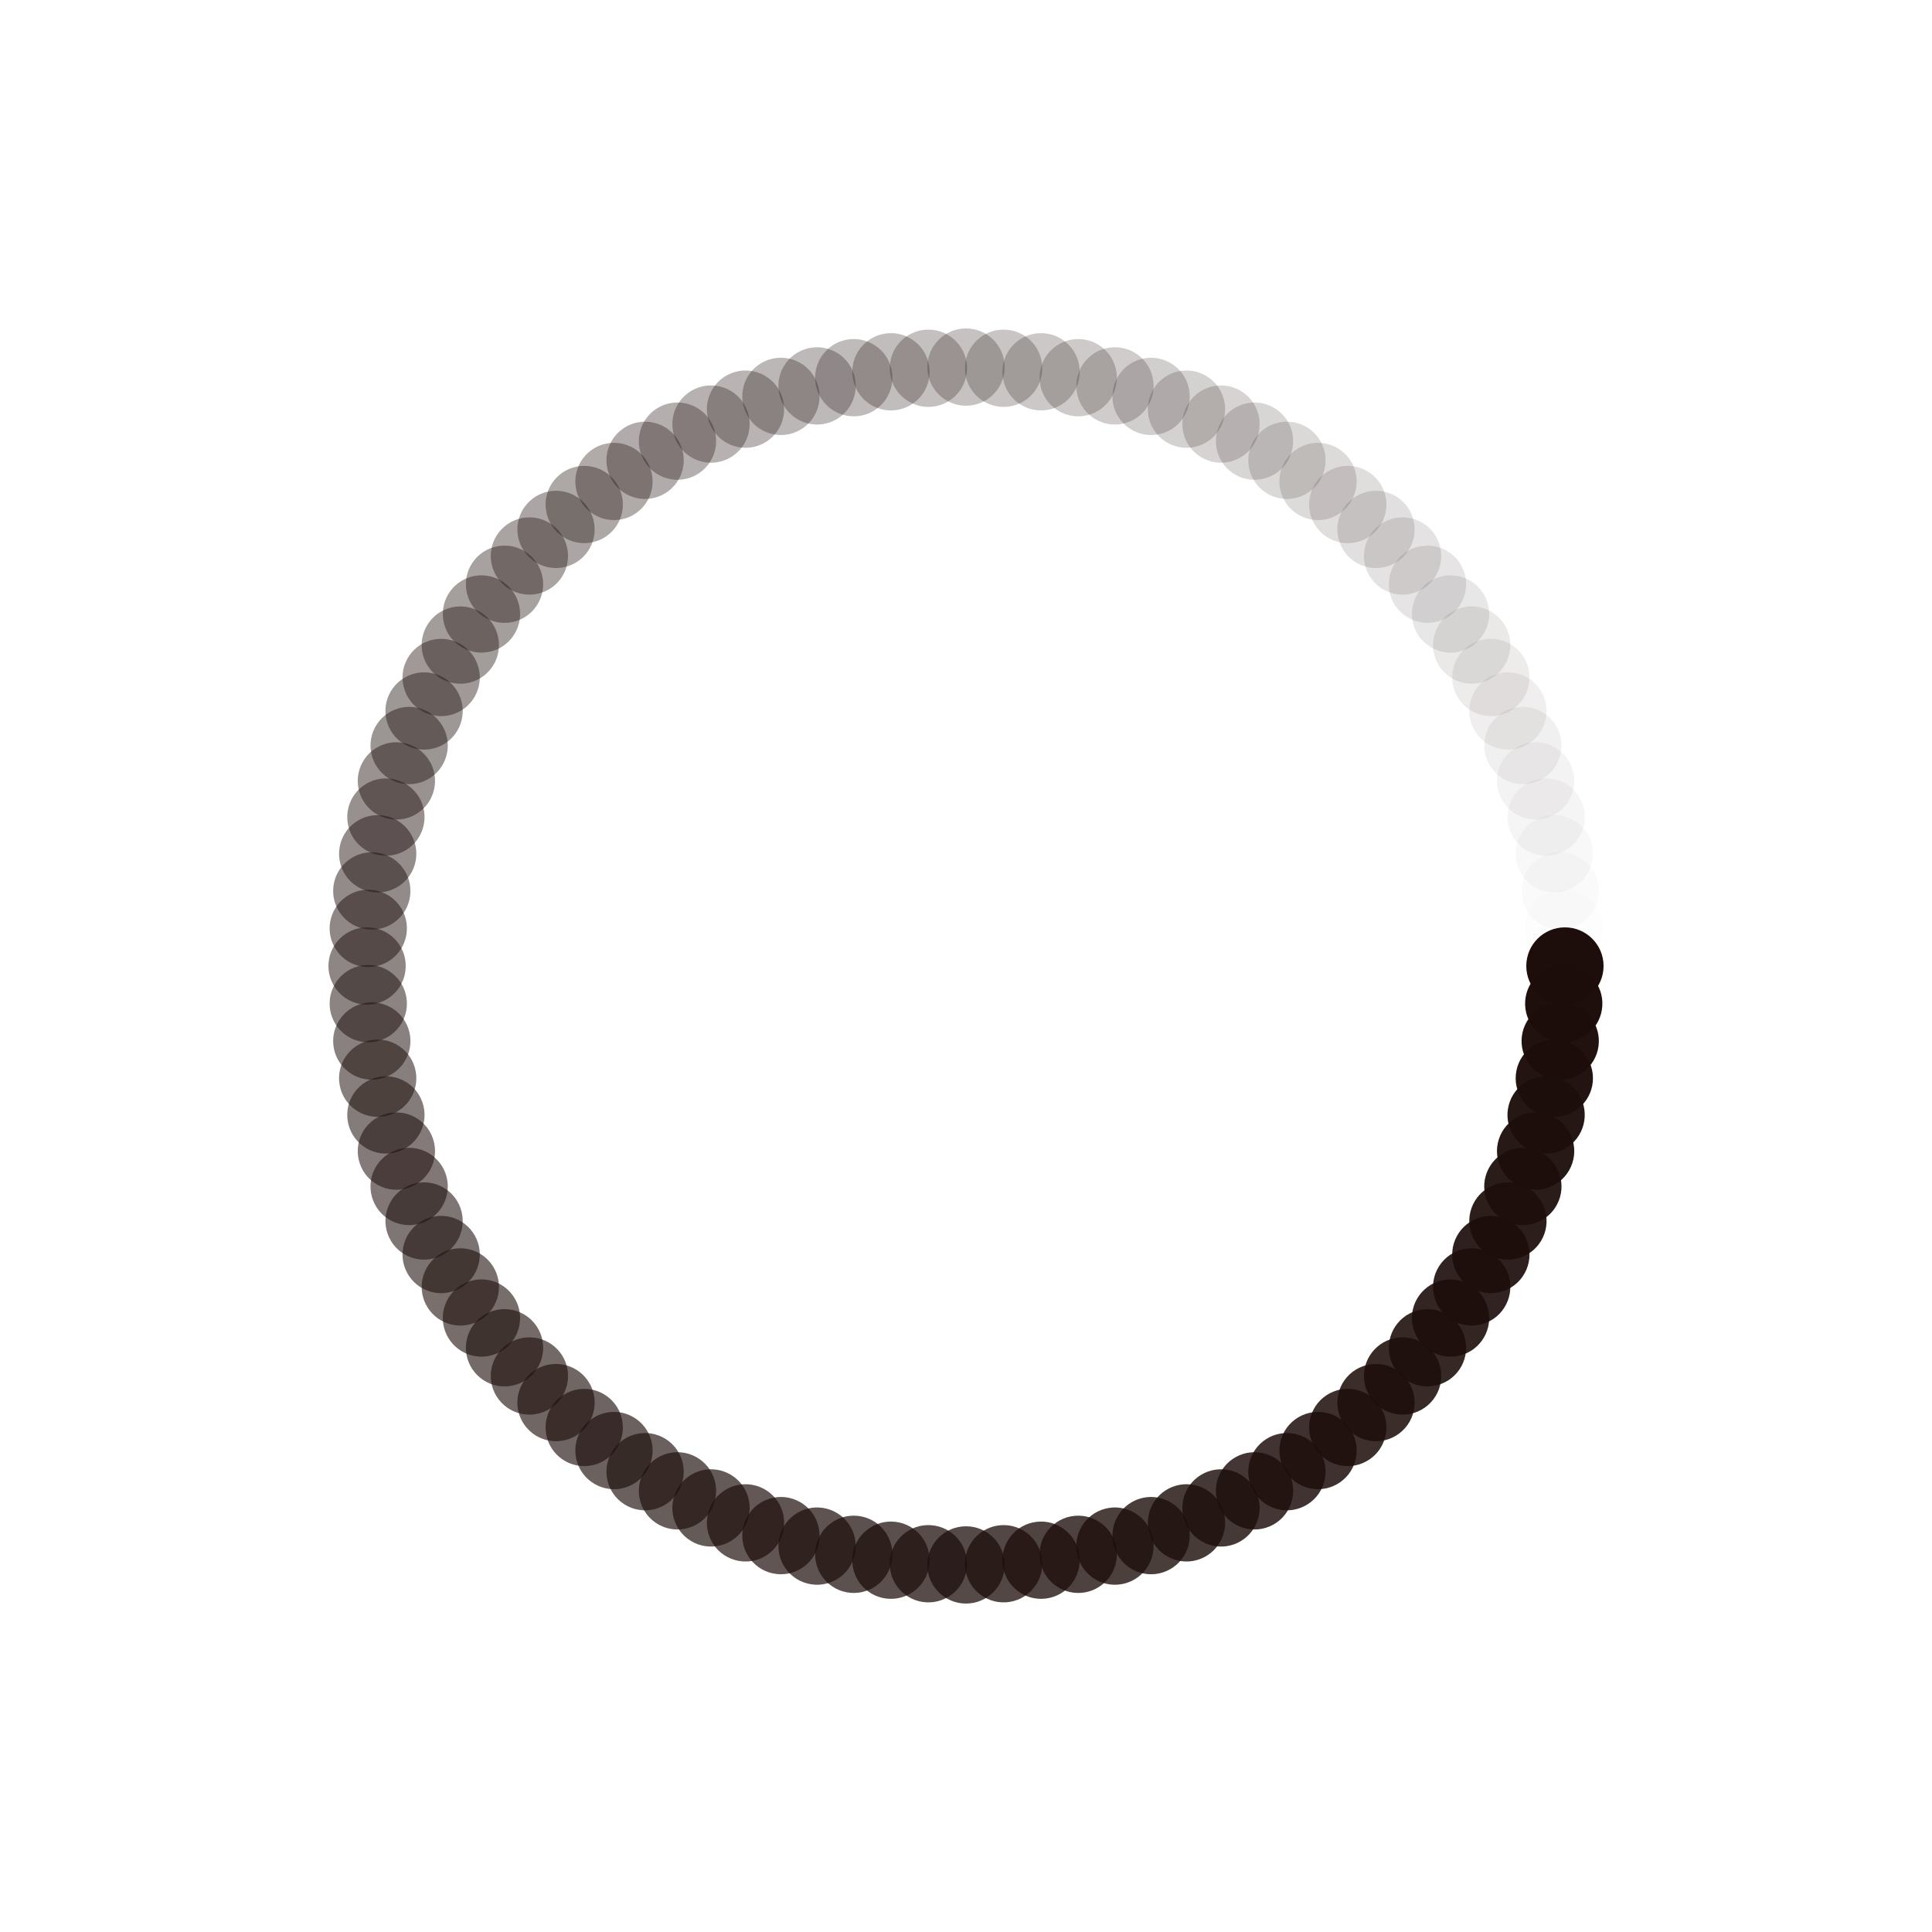 <?xml version="1.0" encoding="utf-8"?>
<svg xmlns="http://www.w3.org/2000/svg" xmlns:xlink="http://www.w3.org/1999/xlink" style="margin: auto; background: none; display: block; shape-rendering: auto;" width="237px" height="237px" viewBox="0 0 100 100" preserveAspectRatio="xMidYMid">
<g transform="translate(81,50)">
<g transform="rotate(0)">
<circle cx="0" cy="0" r="2" fill="#1d0e0b" fill-opacity="1">
  <animateTransform attributeName="transform" type="scale" begin="-0.952s" values="1.97 1.97;1 1" keyTimes="0;1" dur="0.962s" repeatCount="indefinite"></animateTransform>
  <animate attributeName="fill-opacity" keyTimes="0;1" dur="0.962s" repeatCount="indefinite" values="1;0" begin="-0.952s"></animate>
</circle>
</g>
</g><g transform="translate(80.939,51.947)">
<g transform="rotate(3.6)">
<circle cx="0" cy="0" r="2" fill="#1d0e0b" fill-opacity="0.99">
  <animateTransform attributeName="transform" type="scale" begin="-0.942s" values="1.97 1.97;1 1" keyTimes="0;1" dur="0.962s" repeatCount="indefinite"></animateTransform>
  <animate attributeName="fill-opacity" keyTimes="0;1" dur="0.962s" repeatCount="indefinite" values="1;0" begin="-0.942s"></animate>
</circle>
</g>
</g><g transform="translate(80.756,53.885)">
<g transform="rotate(7.2)">
<circle cx="0" cy="0" r="2" fill="#1d0e0b" fill-opacity="0.98">
  <animateTransform attributeName="transform" type="scale" begin="-0.933s" values="1.97 1.97;1 1" keyTimes="0;1" dur="0.962s" repeatCount="indefinite"></animateTransform>
  <animate attributeName="fill-opacity" keyTimes="0;1" dur="0.962s" repeatCount="indefinite" values="1;0" begin="-0.933s"></animate>
</circle>
</g>
</g><g transform="translate(80.451,55.809)">
<g transform="rotate(10.8)">
<circle cx="0" cy="0" r="2" fill="#1d0e0b" fill-opacity="0.97">
  <animateTransform attributeName="transform" type="scale" begin="-0.923s" values="1.97 1.97;1 1" keyTimes="0;1" dur="0.962s" repeatCount="indefinite"></animateTransform>
  <animate attributeName="fill-opacity" keyTimes="0;1" dur="0.962s" repeatCount="indefinite" values="1;0" begin="-0.923s"></animate>
</circle>
</g>
</g><g transform="translate(80.026,57.709)">
<g transform="rotate(14.4)">
<circle cx="0" cy="0" r="2" fill="#1d0e0b" fill-opacity="0.96">
  <animateTransform attributeName="transform" type="scale" begin="-0.913s" values="1.97 1.97;1 1" keyTimes="0;1" dur="0.962s" repeatCount="indefinite"></animateTransform>
  <animate attributeName="fill-opacity" keyTimes="0;1" dur="0.962s" repeatCount="indefinite" values="1;0" begin="-0.913s"></animate>
</circle>
</g>
</g><g transform="translate(79.483,59.58)">
<g transform="rotate(18)">
<circle cx="0" cy="0" r="2" fill="#1d0e0b" fill-opacity="0.95">
  <animateTransform attributeName="transform" type="scale" begin="-0.904s" values="1.97 1.97;1 1" keyTimes="0;1" dur="0.962s" repeatCount="indefinite"></animateTransform>
  <animate attributeName="fill-opacity" keyTimes="0;1" dur="0.962s" repeatCount="indefinite" values="1;0" begin="-0.904s"></animate>
</circle>
</g>
</g><g transform="translate(78.823,61.412)">
<g transform="rotate(21.6)">
<circle cx="0" cy="0" r="2" fill="#1d0e0b" fill-opacity="0.94">
  <animateTransform attributeName="transform" type="scale" begin="-0.894s" values="1.97 1.97;1 1" keyTimes="0;1" dur="0.962s" repeatCount="indefinite"></animateTransform>
  <animate attributeName="fill-opacity" keyTimes="0;1" dur="0.962s" repeatCount="indefinite" values="1;0" begin="-0.894s"></animate>
</circle>
</g>
</g><g transform="translate(78.05,63.199)">
<g transform="rotate(25.2)">
<circle cx="0" cy="0" r="2" fill="#1d0e0b" fill-opacity="0.93">
  <animateTransform attributeName="transform" type="scale" begin="-0.885s" values="1.97 1.97;1 1" keyTimes="0;1" dur="0.962s" repeatCount="indefinite"></animateTransform>
  <animate attributeName="fill-opacity" keyTimes="0;1" dur="0.962s" repeatCount="indefinite" values="1;0" begin="-0.885s"></animate>
</circle>
</g>
</g><g transform="translate(77.166,64.934)">
<g transform="rotate(28.8)">
<circle cx="0" cy="0" r="2" fill="#1d0e0b" fill-opacity="0.92">
  <animateTransform attributeName="transform" type="scale" begin="-0.875s" values="1.97 1.97;1 1" keyTimes="0;1" dur="0.962s" repeatCount="indefinite"></animateTransform>
  <animate attributeName="fill-opacity" keyTimes="0;1" dur="0.962s" repeatCount="indefinite" values="1;0" begin="-0.875s"></animate>
</circle>
</g>
</g><g transform="translate(76.174,66.611)">
<g transform="rotate(32.4)">
<circle cx="0" cy="0" r="2" fill="#1d0e0b" fill-opacity="0.91">
  <animateTransform attributeName="transform" type="scale" begin="-0.865s" values="1.97 1.97;1 1" keyTimes="0;1" dur="0.962s" repeatCount="indefinite"></animateTransform>
  <animate attributeName="fill-opacity" keyTimes="0;1" dur="0.962s" repeatCount="indefinite" values="1;0" begin="-0.865s"></animate>
</circle>
</g>
</g><g transform="translate(75.08,68.221)">
<g transform="rotate(36)">
<circle cx="0" cy="0" r="2" fill="#1d0e0b" fill-opacity="0.9">
  <animateTransform attributeName="transform" type="scale" begin="-0.856s" values="1.97 1.97;1 1" keyTimes="0;1" dur="0.962s" repeatCount="indefinite"></animateTransform>
  <animate attributeName="fill-opacity" keyTimes="0;1" dur="0.962s" repeatCount="indefinite" values="1;0" begin="-0.856s"></animate>
</circle>
</g>
</g><g transform="translate(73.886,69.76)">
<g transform="rotate(39.6)">
<circle cx="0" cy="0" r="2" fill="#1d0e0b" fill-opacity="0.89">
  <animateTransform attributeName="transform" type="scale" begin="-0.846s" values="1.97 1.97;1 1" keyTimes="0;1" dur="0.962s" repeatCount="indefinite"></animateTransform>
  <animate attributeName="fill-opacity" keyTimes="0;1" dur="0.962s" repeatCount="indefinite" values="1;0" begin="-0.846s"></animate>
</circle>
</g>
</g><g transform="translate(72.598,71.221)">
<g transform="rotate(43.2)">
<circle cx="0" cy="0" r="2" fill="#1d0e0b" fill-opacity="0.88">
  <animateTransform attributeName="transform" type="scale" begin="-0.837s" values="1.97 1.97;1 1" keyTimes="0;1" dur="0.962s" repeatCount="indefinite"></animateTransform>
  <animate attributeName="fill-opacity" keyTimes="0;1" dur="0.962s" repeatCount="indefinite" values="1;0" begin="-0.837s"></animate>
</circle>
</g>
</g><g transform="translate(71.221,72.598)">
<g transform="rotate(46.8)">
<circle cx="0" cy="0" r="2" fill="#1d0e0b" fill-opacity="0.87">
  <animateTransform attributeName="transform" type="scale" begin="-0.827s" values="1.97 1.97;1 1" keyTimes="0;1" dur="0.962s" repeatCount="indefinite"></animateTransform>
  <animate attributeName="fill-opacity" keyTimes="0;1" dur="0.962s" repeatCount="indefinite" values="1;0" begin="-0.827s"></animate>
</circle>
</g>
</g><g transform="translate(69.76,73.886)">
<g transform="rotate(50.4)">
<circle cx="0" cy="0" r="2" fill="#1d0e0b" fill-opacity="0.86">
  <animateTransform attributeName="transform" type="scale" begin="-0.817s" values="1.97 1.97;1 1" keyTimes="0;1" dur="0.962s" repeatCount="indefinite"></animateTransform>
  <animate attributeName="fill-opacity" keyTimes="0;1" dur="0.962s" repeatCount="indefinite" values="1;0" begin="-0.817s"></animate>
</circle>
</g>
</g><g transform="translate(68.221,75.08)">
<g transform="rotate(54)">
<circle cx="0" cy="0" r="2" fill="#1d0e0b" fill-opacity="0.85">
  <animateTransform attributeName="transform" type="scale" begin="-0.808s" values="1.97 1.97;1 1" keyTimes="0;1" dur="0.962s" repeatCount="indefinite"></animateTransform>
  <animate attributeName="fill-opacity" keyTimes="0;1" dur="0.962s" repeatCount="indefinite" values="1;0" begin="-0.808s"></animate>
</circle>
</g>
</g><g transform="translate(66.611,76.174)">
<g transform="rotate(57.6)">
<circle cx="0" cy="0" r="2" fill="#1d0e0b" fill-opacity="0.84">
  <animateTransform attributeName="transform" type="scale" begin="-0.798s" values="1.97 1.97;1 1" keyTimes="0;1" dur="0.962s" repeatCount="indefinite"></animateTransform>
  <animate attributeName="fill-opacity" keyTimes="0;1" dur="0.962s" repeatCount="indefinite" values="1;0" begin="-0.798s"></animate>
</circle>
</g>
</g><g transform="translate(64.934,77.166)">
<g transform="rotate(61.2)">
<circle cx="0" cy="0" r="2" fill="#1d0e0b" fill-opacity="0.83">
  <animateTransform attributeName="transform" type="scale" begin="-0.788s" values="1.97 1.97;1 1" keyTimes="0;1" dur="0.962s" repeatCount="indefinite"></animateTransform>
  <animate attributeName="fill-opacity" keyTimes="0;1" dur="0.962s" repeatCount="indefinite" values="1;0" begin="-0.788s"></animate>
</circle>
</g>
</g><g transform="translate(63.199,78.05)">
<g transform="rotate(64.8)">
<circle cx="0" cy="0" r="2" fill="#1d0e0b" fill-opacity="0.82">
  <animateTransform attributeName="transform" type="scale" begin="-0.779s" values="1.97 1.97;1 1" keyTimes="0;1" dur="0.962s" repeatCount="indefinite"></animateTransform>
  <animate attributeName="fill-opacity" keyTimes="0;1" dur="0.962s" repeatCount="indefinite" values="1;0" begin="-0.779s"></animate>
</circle>
</g>
</g><g transform="translate(61.412,78.823)">
<g transform="rotate(68.4)">
<circle cx="0" cy="0" r="2" fill="#1d0e0b" fill-opacity="0.81">
  <animateTransform attributeName="transform" type="scale" begin="-0.769s" values="1.97 1.97;1 1" keyTimes="0;1" dur="0.962s" repeatCount="indefinite"></animateTransform>
  <animate attributeName="fill-opacity" keyTimes="0;1" dur="0.962s" repeatCount="indefinite" values="1;0" begin="-0.769s"></animate>
</circle>
</g>
</g><g transform="translate(59.58,79.483)">
<g transform="rotate(72)">
<circle cx="0" cy="0" r="2" fill="#1d0e0b" fill-opacity="0.8">
  <animateTransform attributeName="transform" type="scale" begin="-0.76s" values="1.97 1.97;1 1" keyTimes="0;1" dur="0.962s" repeatCount="indefinite"></animateTransform>
  <animate attributeName="fill-opacity" keyTimes="0;1" dur="0.962s" repeatCount="indefinite" values="1;0" begin="-0.76s"></animate>
</circle>
</g>
</g><g transform="translate(57.709,80.026)">
<g transform="rotate(75.6)">
<circle cx="0" cy="0" r="2" fill="#1d0e0b" fill-opacity="0.79">
  <animateTransform attributeName="transform" type="scale" begin="-0.75s" values="1.97 1.97;1 1" keyTimes="0;1" dur="0.962s" repeatCount="indefinite"></animateTransform>
  <animate attributeName="fill-opacity" keyTimes="0;1" dur="0.962s" repeatCount="indefinite" values="1;0" begin="-0.75s"></animate>
</circle>
</g>
</g><g transform="translate(55.809,80.451)">
<g transform="rotate(79.2)">
<circle cx="0" cy="0" r="2" fill="#1d0e0b" fill-opacity="0.78">
  <animateTransform attributeName="transform" type="scale" begin="-0.74s" values="1.97 1.97;1 1" keyTimes="0;1" dur="0.962s" repeatCount="indefinite"></animateTransform>
  <animate attributeName="fill-opacity" keyTimes="0;1" dur="0.962s" repeatCount="indefinite" values="1;0" begin="-0.74s"></animate>
</circle>
</g>
</g><g transform="translate(53.885,80.756)">
<g transform="rotate(82.8)">
<circle cx="0" cy="0" r="2" fill="#1d0e0b" fill-opacity="0.77">
  <animateTransform attributeName="transform" type="scale" begin="-0.731s" values="1.97 1.97;1 1" keyTimes="0;1" dur="0.962s" repeatCount="indefinite"></animateTransform>
  <animate attributeName="fill-opacity" keyTimes="0;1" dur="0.962s" repeatCount="indefinite" values="1;0" begin="-0.731s"></animate>
</circle>
</g>
</g><g transform="translate(51.947,80.939)">
<g transform="rotate(86.4)">
<circle cx="0" cy="0" r="2" fill="#1d0e0b" fill-opacity="0.76">
  <animateTransform attributeName="transform" type="scale" begin="-0.721s" values="1.97 1.97;1 1" keyTimes="0;1" dur="0.962s" repeatCount="indefinite"></animateTransform>
  <animate attributeName="fill-opacity" keyTimes="0;1" dur="0.962s" repeatCount="indefinite" values="1;0" begin="-0.721s"></animate>
</circle>
</g>
</g><g transform="translate(50,81)">
<g transform="rotate(90)">
<circle cx="0" cy="0" r="2" fill="#1d0e0b" fill-opacity="0.75">
  <animateTransform attributeName="transform" type="scale" begin="-0.712s" values="1.97 1.97;1 1" keyTimes="0;1" dur="0.962s" repeatCount="indefinite"></animateTransform>
  <animate attributeName="fill-opacity" keyTimes="0;1" dur="0.962s" repeatCount="indefinite" values="1;0" begin="-0.712s"></animate>
</circle>
</g>
</g><g transform="translate(48.053,80.939)">
<g transform="rotate(93.6)">
<circle cx="0" cy="0" r="2" fill="#1d0e0b" fill-opacity="0.74">
  <animateTransform attributeName="transform" type="scale" begin="-0.702s" values="1.97 1.97;1 1" keyTimes="0;1" dur="0.962s" repeatCount="indefinite"></animateTransform>
  <animate attributeName="fill-opacity" keyTimes="0;1" dur="0.962s" repeatCount="indefinite" values="1;0" begin="-0.702s"></animate>
</circle>
</g>
</g><g transform="translate(46.115,80.756)">
<g transform="rotate(97.2)">
<circle cx="0" cy="0" r="2" fill="#1d0e0b" fill-opacity="0.73">
  <animateTransform attributeName="transform" type="scale" begin="-0.692s" values="1.97 1.97;1 1" keyTimes="0;1" dur="0.962s" repeatCount="indefinite"></animateTransform>
  <animate attributeName="fill-opacity" keyTimes="0;1" dur="0.962s" repeatCount="indefinite" values="1;0" begin="-0.692s"></animate>
</circle>
</g>
</g><g transform="translate(44.191,80.451)">
<g transform="rotate(100.8)">
<circle cx="0" cy="0" r="2" fill="#1d0e0b" fill-opacity="0.72">
  <animateTransform attributeName="transform" type="scale" begin="-0.683s" values="1.97 1.97;1 1" keyTimes="0;1" dur="0.962s" repeatCount="indefinite"></animateTransform>
  <animate attributeName="fill-opacity" keyTimes="0;1" dur="0.962s" repeatCount="indefinite" values="1;0" begin="-0.683s"></animate>
</circle>
</g>
</g><g transform="translate(42.291,80.026)">
<g transform="rotate(104.4)">
<circle cx="0" cy="0" r="2" fill="#1d0e0b" fill-opacity="0.71">
  <animateTransform attributeName="transform" type="scale" begin="-0.673s" values="1.97 1.97;1 1" keyTimes="0;1" dur="0.962s" repeatCount="indefinite"></animateTransform>
  <animate attributeName="fill-opacity" keyTimes="0;1" dur="0.962s" repeatCount="indefinite" values="1;0" begin="-0.673s"></animate>
</circle>
</g>
</g><g transform="translate(40.42,79.483)">
<g transform="rotate(108)">
<circle cx="0" cy="0" r="2" fill="#1d0e0b" fill-opacity="0.7">
  <animateTransform attributeName="transform" type="scale" begin="-0.663s" values="1.97 1.97;1 1" keyTimes="0;1" dur="0.962s" repeatCount="indefinite"></animateTransform>
  <animate attributeName="fill-opacity" keyTimes="0;1" dur="0.962s" repeatCount="indefinite" values="1;0" begin="-0.663s"></animate>
</circle>
</g>
</g><g transform="translate(38.588,78.823)">
<g transform="rotate(111.6)">
<circle cx="0" cy="0" r="2" fill="#1d0e0b" fill-opacity="0.69">
  <animateTransform attributeName="transform" type="scale" begin="-0.654s" values="1.97 1.97;1 1" keyTimes="0;1" dur="0.962s" repeatCount="indefinite"></animateTransform>
  <animate attributeName="fill-opacity" keyTimes="0;1" dur="0.962s" repeatCount="indefinite" values="1;0" begin="-0.654s"></animate>
</circle>
</g>
</g><g transform="translate(36.801,78.05)">
<g transform="rotate(115.2)">
<circle cx="0" cy="0" r="2" fill="#1d0e0b" fill-opacity="0.68">
  <animateTransform attributeName="transform" type="scale" begin="-0.644s" values="1.97 1.97;1 1" keyTimes="0;1" dur="0.962s" repeatCount="indefinite"></animateTransform>
  <animate attributeName="fill-opacity" keyTimes="0;1" dur="0.962s" repeatCount="indefinite" values="1;0" begin="-0.644s"></animate>
</circle>
</g>
</g><g transform="translate(35.066,77.166)">
<g transform="rotate(118.8)">
<circle cx="0" cy="0" r="2" fill="#1d0e0b" fill-opacity="0.67">
  <animateTransform attributeName="transform" type="scale" begin="-0.635s" values="1.97 1.97;1 1" keyTimes="0;1" dur="0.962s" repeatCount="indefinite"></animateTransform>
  <animate attributeName="fill-opacity" keyTimes="0;1" dur="0.962s" repeatCount="indefinite" values="1;0" begin="-0.635s"></animate>
</circle>
</g>
</g><g transform="translate(33.389,76.174)">
<g transform="rotate(122.4)">
<circle cx="0" cy="0" r="2" fill="#1d0e0b" fill-opacity="0.66">
  <animateTransform attributeName="transform" type="scale" begin="-0.625s" values="1.97 1.97;1 1" keyTimes="0;1" dur="0.962s" repeatCount="indefinite"></animateTransform>
  <animate attributeName="fill-opacity" keyTimes="0;1" dur="0.962s" repeatCount="indefinite" values="1;0" begin="-0.625s"></animate>
</circle>
</g>
</g><g transform="translate(31.779,75.08)">
<g transform="rotate(126)">
<circle cx="0" cy="0" r="2" fill="#1d0e0b" fill-opacity="0.65">
  <animateTransform attributeName="transform" type="scale" begin="-0.615s" values="1.97 1.97;1 1" keyTimes="0;1" dur="0.962s" repeatCount="indefinite"></animateTransform>
  <animate attributeName="fill-opacity" keyTimes="0;1" dur="0.962s" repeatCount="indefinite" values="1;0" begin="-0.615s"></animate>
</circle>
</g>
</g><g transform="translate(30.24,73.886)">
<g transform="rotate(129.6)">
<circle cx="0" cy="0" r="2" fill="#1d0e0b" fill-opacity="0.64">
  <animateTransform attributeName="transform" type="scale" begin="-0.606s" values="1.97 1.97;1 1" keyTimes="0;1" dur="0.962s" repeatCount="indefinite"></animateTransform>
  <animate attributeName="fill-opacity" keyTimes="0;1" dur="0.962s" repeatCount="indefinite" values="1;0" begin="-0.606s"></animate>
</circle>
</g>
</g><g transform="translate(28.779,72.598)">
<g transform="rotate(133.2)">
<circle cx="0" cy="0" r="2" fill="#1d0e0b" fill-opacity="0.63">
  <animateTransform attributeName="transform" type="scale" begin="-0.596s" values="1.97 1.97;1 1" keyTimes="0;1" dur="0.962s" repeatCount="indefinite"></animateTransform>
  <animate attributeName="fill-opacity" keyTimes="0;1" dur="0.962s" repeatCount="indefinite" values="1;0" begin="-0.596s"></animate>
</circle>
</g>
</g><g transform="translate(27.402,71.221)">
<g transform="rotate(136.8)">
<circle cx="0" cy="0" r="2" fill="#1d0e0b" fill-opacity="0.62">
  <animateTransform attributeName="transform" type="scale" begin="-0.587s" values="1.97 1.97;1 1" keyTimes="0;1" dur="0.962s" repeatCount="indefinite"></animateTransform>
  <animate attributeName="fill-opacity" keyTimes="0;1" dur="0.962s" repeatCount="indefinite" values="1;0" begin="-0.587s"></animate>
</circle>
</g>
</g><g transform="translate(26.114,69.76)">
<g transform="rotate(140.4)">
<circle cx="0" cy="0" r="2" fill="#1d0e0b" fill-opacity="0.61">
  <animateTransform attributeName="transform" type="scale" begin="-0.577s" values="1.97 1.97;1 1" keyTimes="0;1" dur="0.962s" repeatCount="indefinite"></animateTransform>
  <animate attributeName="fill-opacity" keyTimes="0;1" dur="0.962s" repeatCount="indefinite" values="1;0" begin="-0.577s"></animate>
</circle>
</g>
</g><g transform="translate(24.92,68.221)">
<g transform="rotate(144)">
<circle cx="0" cy="0" r="2" fill="#1d0e0b" fill-opacity="0.6">
  <animateTransform attributeName="transform" type="scale" begin="-0.567s" values="1.97 1.97;1 1" keyTimes="0;1" dur="0.962s" repeatCount="indefinite"></animateTransform>
  <animate attributeName="fill-opacity" keyTimes="0;1" dur="0.962s" repeatCount="indefinite" values="1;0" begin="-0.567s"></animate>
</circle>
</g>
</g><g transform="translate(23.826,66.611)">
<g transform="rotate(147.6)">
<circle cx="0" cy="0" r="2" fill="#1d0e0b" fill-opacity="0.59">
  <animateTransform attributeName="transform" type="scale" begin="-0.558s" values="1.97 1.97;1 1" keyTimes="0;1" dur="0.962s" repeatCount="indefinite"></animateTransform>
  <animate attributeName="fill-opacity" keyTimes="0;1" dur="0.962s" repeatCount="indefinite" values="1;0" begin="-0.558s"></animate>
</circle>
</g>
</g><g transform="translate(22.834,64.934)">
<g transform="rotate(151.2)">
<circle cx="0" cy="0" r="2" fill="#1d0e0b" fill-opacity="0.58">
  <animateTransform attributeName="transform" type="scale" begin="-0.548s" values="1.97 1.97;1 1" keyTimes="0;1" dur="0.962s" repeatCount="indefinite"></animateTransform>
  <animate attributeName="fill-opacity" keyTimes="0;1" dur="0.962s" repeatCount="indefinite" values="1;0" begin="-0.548s"></animate>
</circle>
</g>
</g><g transform="translate(21.95,63.199)">
<g transform="rotate(154.8)">
<circle cx="0" cy="0" r="2" fill="#1d0e0b" fill-opacity="0.57">
  <animateTransform attributeName="transform" type="scale" begin="-0.538s" values="1.97 1.97;1 1" keyTimes="0;1" dur="0.962s" repeatCount="indefinite"></animateTransform>
  <animate attributeName="fill-opacity" keyTimes="0;1" dur="0.962s" repeatCount="indefinite" values="1;0" begin="-0.538s"></animate>
</circle>
</g>
</g><g transform="translate(21.177,61.412)">
<g transform="rotate(158.4)">
<circle cx="0" cy="0" r="2" fill="#1d0e0b" fill-opacity="0.56">
  <animateTransform attributeName="transform" type="scale" begin="-0.529s" values="1.97 1.97;1 1" keyTimes="0;1" dur="0.962s" repeatCount="indefinite"></animateTransform>
  <animate attributeName="fill-opacity" keyTimes="0;1" dur="0.962s" repeatCount="indefinite" values="1;0" begin="-0.529s"></animate>
</circle>
</g>
</g><g transform="translate(20.517,59.58)">
<g transform="rotate(162)">
<circle cx="0" cy="0" r="2" fill="#1d0e0b" fill-opacity="0.55">
  <animateTransform attributeName="transform" type="scale" begin="-0.519s" values="1.97 1.97;1 1" keyTimes="0;1" dur="0.962s" repeatCount="indefinite"></animateTransform>
  <animate attributeName="fill-opacity" keyTimes="0;1" dur="0.962s" repeatCount="indefinite" values="1;0" begin="-0.519s"></animate>
</circle>
</g>
</g><g transform="translate(19.974,57.709)">
<g transform="rotate(165.6)">
<circle cx="0" cy="0" r="2" fill="#1d0e0b" fill-opacity="0.54">
  <animateTransform attributeName="transform" type="scale" begin="-0.51s" values="1.97 1.97;1 1" keyTimes="0;1" dur="0.962s" repeatCount="indefinite"></animateTransform>
  <animate attributeName="fill-opacity" keyTimes="0;1" dur="0.962s" repeatCount="indefinite" values="1;0" begin="-0.51s"></animate>
</circle>
</g>
</g><g transform="translate(19.549,55.809)">
<g transform="rotate(169.2)">
<circle cx="0" cy="0" r="2" fill="#1d0e0b" fill-opacity="0.53">
  <animateTransform attributeName="transform" type="scale" begin="-0.5s" values="1.97 1.97;1 1" keyTimes="0;1" dur="0.962s" repeatCount="indefinite"></animateTransform>
  <animate attributeName="fill-opacity" keyTimes="0;1" dur="0.962s" repeatCount="indefinite" values="1;0" begin="-0.5s"></animate>
</circle>
</g>
</g><g transform="translate(19.244,53.885)">
<g transform="rotate(172.8)">
<circle cx="0" cy="0" r="2" fill="#1d0e0b" fill-opacity="0.52">
  <animateTransform attributeName="transform" type="scale" begin="-0.49s" values="1.97 1.97;1 1" keyTimes="0;1" dur="0.962s" repeatCount="indefinite"></animateTransform>
  <animate attributeName="fill-opacity" keyTimes="0;1" dur="0.962s" repeatCount="indefinite" values="1;0" begin="-0.49s"></animate>
</circle>
</g>
</g><g transform="translate(19.061,51.947)">
<g transform="rotate(176.4)">
<circle cx="0" cy="0" r="2" fill="#1d0e0b" fill-opacity="0.51">
  <animateTransform attributeName="transform" type="scale" begin="-0.481s" values="1.97 1.97;1 1" keyTimes="0;1" dur="0.962s" repeatCount="indefinite"></animateTransform>
  <animate attributeName="fill-opacity" keyTimes="0;1" dur="0.962s" repeatCount="indefinite" values="1;0" begin="-0.481s"></animate>
</circle>
</g>
</g><g transform="translate(19,50)">
<g transform="rotate(180)">
<circle cx="0" cy="0" r="2" fill="#1d0e0b" fill-opacity="0.5">
  <animateTransform attributeName="transform" type="scale" begin="-0.471s" values="1.97 1.97;1 1" keyTimes="0;1" dur="0.962s" repeatCount="indefinite"></animateTransform>
  <animate attributeName="fill-opacity" keyTimes="0;1" dur="0.962s" repeatCount="indefinite" values="1;0" begin="-0.471s"></animate>
</circle>
</g>
</g><g transform="translate(19.061,48.053)">
<g transform="rotate(183.6)">
<circle cx="0" cy="0" r="2" fill="#1d0e0b" fill-opacity="0.49">
  <animateTransform attributeName="transform" type="scale" begin="-0.462s" values="1.97 1.97;1 1" keyTimes="0;1" dur="0.962s" repeatCount="indefinite"></animateTransform>
  <animate attributeName="fill-opacity" keyTimes="0;1" dur="0.962s" repeatCount="indefinite" values="1;0" begin="-0.462s"></animate>
</circle>
</g>
</g><g transform="translate(19.244,46.115)">
<g transform="rotate(187.2)">
<circle cx="0" cy="0" r="2" fill="#1d0e0b" fill-opacity="0.48">
  <animateTransform attributeName="transform" type="scale" begin="-0.452s" values="1.97 1.97;1 1" keyTimes="0;1" dur="0.962s" repeatCount="indefinite"></animateTransform>
  <animate attributeName="fill-opacity" keyTimes="0;1" dur="0.962s" repeatCount="indefinite" values="1;0" begin="-0.452s"></animate>
</circle>
</g>
</g><g transform="translate(19.549,44.191)">
<g transform="rotate(190.8)">
<circle cx="0" cy="0" r="2" fill="#1d0e0b" fill-opacity="0.47">
  <animateTransform attributeName="transform" type="scale" begin="-0.442s" values="1.97 1.97;1 1" keyTimes="0;1" dur="0.962s" repeatCount="indefinite"></animateTransform>
  <animate attributeName="fill-opacity" keyTimes="0;1" dur="0.962s" repeatCount="indefinite" values="1;0" begin="-0.442s"></animate>
</circle>
</g>
</g><g transform="translate(19.974,42.291)">
<g transform="rotate(194.4)">
<circle cx="0" cy="0" r="2" fill="#1d0e0b" fill-opacity="0.46">
  <animateTransform attributeName="transform" type="scale" begin="-0.433s" values="1.97 1.97;1 1" keyTimes="0;1" dur="0.962s" repeatCount="indefinite"></animateTransform>
  <animate attributeName="fill-opacity" keyTimes="0;1" dur="0.962s" repeatCount="indefinite" values="1;0" begin="-0.433s"></animate>
</circle>
</g>
</g><g transform="translate(20.517,40.42)">
<g transform="rotate(198)">
<circle cx="0" cy="0" r="2" fill="#1d0e0b" fill-opacity="0.45">
  <animateTransform attributeName="transform" type="scale" begin="-0.423s" values="1.97 1.97;1 1" keyTimes="0;1" dur="0.962s" repeatCount="indefinite"></animateTransform>
  <animate attributeName="fill-opacity" keyTimes="0;1" dur="0.962s" repeatCount="indefinite" values="1;0" begin="-0.423s"></animate>
</circle>
</g>
</g><g transform="translate(21.177,38.588)">
<g transform="rotate(201.6)">
<circle cx="0" cy="0" r="2" fill="#1d0e0b" fill-opacity="0.44">
  <animateTransform attributeName="transform" type="scale" begin="-0.413s" values="1.97 1.97;1 1" keyTimes="0;1" dur="0.962s" repeatCount="indefinite"></animateTransform>
  <animate attributeName="fill-opacity" keyTimes="0;1" dur="0.962s" repeatCount="indefinite" values="1;0" begin="-0.413s"></animate>
</circle>
</g>
</g><g transform="translate(21.95,36.801)">
<g transform="rotate(205.2)">
<circle cx="0" cy="0" r="2" fill="#1d0e0b" fill-opacity="0.43">
  <animateTransform attributeName="transform" type="scale" begin="-0.404s" values="1.97 1.97;1 1" keyTimes="0;1" dur="0.962s" repeatCount="indefinite"></animateTransform>
  <animate attributeName="fill-opacity" keyTimes="0;1" dur="0.962s" repeatCount="indefinite" values="1;0" begin="-0.404s"></animate>
</circle>
</g>
</g><g transform="translate(22.834,35.066)">
<g transform="rotate(208.8)">
<circle cx="0" cy="0" r="2" fill="#1d0e0b" fill-opacity="0.42">
  <animateTransform attributeName="transform" type="scale" begin="-0.394s" values="1.97 1.97;1 1" keyTimes="0;1" dur="0.962s" repeatCount="indefinite"></animateTransform>
  <animate attributeName="fill-opacity" keyTimes="0;1" dur="0.962s" repeatCount="indefinite" values="1;0" begin="-0.394s"></animate>
</circle>
</g>
</g><g transform="translate(23.826,33.389)">
<g transform="rotate(212.4)">
<circle cx="0" cy="0" r="2" fill="#1d0e0b" fill-opacity="0.41">
  <animateTransform attributeName="transform" type="scale" begin="-0.385s" values="1.97 1.97;1 1" keyTimes="0;1" dur="0.962s" repeatCount="indefinite"></animateTransform>
  <animate attributeName="fill-opacity" keyTimes="0;1" dur="0.962s" repeatCount="indefinite" values="1;0" begin="-0.385s"></animate>
</circle>
</g>
</g><g transform="translate(24.92,31.779)">
<g transform="rotate(216)">
<circle cx="0" cy="0" r="2" fill="#1d0e0b" fill-opacity="0.4">
  <animateTransform attributeName="transform" type="scale" begin="-0.375s" values="1.97 1.97;1 1" keyTimes="0;1" dur="0.962s" repeatCount="indefinite"></animateTransform>
  <animate attributeName="fill-opacity" keyTimes="0;1" dur="0.962s" repeatCount="indefinite" values="1;0" begin="-0.375s"></animate>
</circle>
</g>
</g><g transform="translate(26.114,30.24)">
<g transform="rotate(219.6)">
<circle cx="0" cy="0" r="2" fill="#1d0e0b" fill-opacity="0.39">
  <animateTransform attributeName="transform" type="scale" begin="-0.365s" values="1.97 1.97;1 1" keyTimes="0;1" dur="0.962s" repeatCount="indefinite"></animateTransform>
  <animate attributeName="fill-opacity" keyTimes="0;1" dur="0.962s" repeatCount="indefinite" values="1;0" begin="-0.365s"></animate>
</circle>
</g>
</g><g transform="translate(27.402,28.779)">
<g transform="rotate(223.2)">
<circle cx="0" cy="0" r="2" fill="#1d0e0b" fill-opacity="0.38">
  <animateTransform attributeName="transform" type="scale" begin="-0.356s" values="1.97 1.97;1 1" keyTimes="0;1" dur="0.962s" repeatCount="indefinite"></animateTransform>
  <animate attributeName="fill-opacity" keyTimes="0;1" dur="0.962s" repeatCount="indefinite" values="1;0" begin="-0.356s"></animate>
</circle>
</g>
</g><g transform="translate(28.779,27.402)">
<g transform="rotate(226.8)">
<circle cx="0" cy="0" r="2" fill="#1d0e0b" fill-opacity="0.37">
  <animateTransform attributeName="transform" type="scale" begin="-0.346s" values="1.97 1.97;1 1" keyTimes="0;1" dur="0.962s" repeatCount="indefinite"></animateTransform>
  <animate attributeName="fill-opacity" keyTimes="0;1" dur="0.962s" repeatCount="indefinite" values="1;0" begin="-0.346s"></animate>
</circle>
</g>
</g><g transform="translate(30.24,26.114)">
<g transform="rotate(230.4)">
<circle cx="0" cy="0" r="2" fill="#1d0e0b" fill-opacity="0.36">
  <animateTransform attributeName="transform" type="scale" begin="-0.337s" values="1.97 1.97;1 1" keyTimes="0;1" dur="0.962s" repeatCount="indefinite"></animateTransform>
  <animate attributeName="fill-opacity" keyTimes="0;1" dur="0.962s" repeatCount="indefinite" values="1;0" begin="-0.337s"></animate>
</circle>
</g>
</g><g transform="translate(31.779,24.92)">
<g transform="rotate(234)">
<circle cx="0" cy="0" r="2" fill="#1d0e0b" fill-opacity="0.35">
  <animateTransform attributeName="transform" type="scale" begin="-0.327s" values="1.97 1.97;1 1" keyTimes="0;1" dur="0.962s" repeatCount="indefinite"></animateTransform>
  <animate attributeName="fill-opacity" keyTimes="0;1" dur="0.962s" repeatCount="indefinite" values="1;0" begin="-0.327s"></animate>
</circle>
</g>
</g><g transform="translate(33.389,23.826)">
<g transform="rotate(237.6)">
<circle cx="0" cy="0" r="2" fill="#1d0e0b" fill-opacity="0.34">
  <animateTransform attributeName="transform" type="scale" begin="-0.317s" values="1.97 1.97;1 1" keyTimes="0;1" dur="0.962s" repeatCount="indefinite"></animateTransform>
  <animate attributeName="fill-opacity" keyTimes="0;1" dur="0.962s" repeatCount="indefinite" values="1;0" begin="-0.317s"></animate>
</circle>
</g>
</g><g transform="translate(35.066,22.834)">
<g transform="rotate(241.2)">
<circle cx="0" cy="0" r="2" fill="#1d0e0b" fill-opacity="0.33">
  <animateTransform attributeName="transform" type="scale" begin="-0.308s" values="1.97 1.97;1 1" keyTimes="0;1" dur="0.962s" repeatCount="indefinite"></animateTransform>
  <animate attributeName="fill-opacity" keyTimes="0;1" dur="0.962s" repeatCount="indefinite" values="1;0" begin="-0.308s"></animate>
</circle>
</g>
</g><g transform="translate(36.801,21.95)">
<g transform="rotate(244.8)">
<circle cx="0" cy="0" r="2" fill="#1d0e0b" fill-opacity="0.32">
  <animateTransform attributeName="transform" type="scale" begin="-0.298s" values="1.97 1.97;1 1" keyTimes="0;1" dur="0.962s" repeatCount="indefinite"></animateTransform>
  <animate attributeName="fill-opacity" keyTimes="0;1" dur="0.962s" repeatCount="indefinite" values="1;0" begin="-0.298s"></animate>
</circle>
</g>
</g><g transform="translate(38.588,21.177)">
<g transform="rotate(248.4)">
<circle cx="0" cy="0" r="2" fill="#1d0e0b" fill-opacity="0.31">
  <animateTransform attributeName="transform" type="scale" begin="-0.288s" values="1.97 1.97;1 1" keyTimes="0;1" dur="0.962s" repeatCount="indefinite"></animateTransform>
  <animate attributeName="fill-opacity" keyTimes="0;1" dur="0.962s" repeatCount="indefinite" values="1;0" begin="-0.288s"></animate>
</circle>
</g>
</g><g transform="translate(40.42,20.517)">
<g transform="rotate(252)">
<circle cx="0" cy="0" r="2" fill="#1d0e0b" fill-opacity="0.3">
  <animateTransform attributeName="transform" type="scale" begin="-0.279s" values="1.97 1.97;1 1" keyTimes="0;1" dur="0.962s" repeatCount="indefinite"></animateTransform>
  <animate attributeName="fill-opacity" keyTimes="0;1" dur="0.962s" repeatCount="indefinite" values="1;0" begin="-0.279s"></animate>
</circle>
</g>
</g><g transform="translate(42.291,19.974)">
<g transform="rotate(255.6)">
<circle cx="0" cy="0" r="2" fill="#1d0e0b" fill-opacity="0.29">
  <animateTransform attributeName="transform" type="scale" begin="-0.269s" values="1.97 1.97;1 1" keyTimes="0;1" dur="0.962s" repeatCount="indefinite"></animateTransform>
  <animate attributeName="fill-opacity" keyTimes="0;1" dur="0.962s" repeatCount="indefinite" values="1;0" begin="-0.269s"></animate>
</circle>
</g>
</g><g transform="translate(44.191,19.549)">
<g transform="rotate(259.2)">
<circle cx="0" cy="0" r="2" fill="#1d0e0b" fill-opacity="0.28">
  <animateTransform attributeName="transform" type="scale" begin="-0.26s" values="1.97 1.97;1 1" keyTimes="0;1" dur="0.962s" repeatCount="indefinite"></animateTransform>
  <animate attributeName="fill-opacity" keyTimes="0;1" dur="0.962s" repeatCount="indefinite" values="1;0" begin="-0.26s"></animate>
</circle>
</g>
</g><g transform="translate(46.115,19.244)">
<g transform="rotate(262.8)">
<circle cx="0" cy="0" r="2" fill="#1d0e0b" fill-opacity="0.27">
  <animateTransform attributeName="transform" type="scale" begin="-0.25s" values="1.97 1.97;1 1" keyTimes="0;1" dur="0.962s" repeatCount="indefinite"></animateTransform>
  <animate attributeName="fill-opacity" keyTimes="0;1" dur="0.962s" repeatCount="indefinite" values="1;0" begin="-0.25s"></animate>
</circle>
</g>
</g><g transform="translate(48.053,19.061)">
<g transform="rotate(266.4)">
<circle cx="0" cy="0" r="2" fill="#1d0e0b" fill-opacity="0.26">
  <animateTransform attributeName="transform" type="scale" begin="-0.24s" values="1.97 1.97;1 1" keyTimes="0;1" dur="0.962s" repeatCount="indefinite"></animateTransform>
  <animate attributeName="fill-opacity" keyTimes="0;1" dur="0.962s" repeatCount="indefinite" values="1;0" begin="-0.24s"></animate>
</circle>
</g>
</g><g transform="translate(50,19)">
<g transform="rotate(270)">
<circle cx="0" cy="0" r="2" fill="#1d0e0b" fill-opacity="0.25">
  <animateTransform attributeName="transform" type="scale" begin="-0.231s" values="1.97 1.97;1 1" keyTimes="0;1" dur="0.962s" repeatCount="indefinite"></animateTransform>
  <animate attributeName="fill-opacity" keyTimes="0;1" dur="0.962s" repeatCount="indefinite" values="1;0" begin="-0.231s"></animate>
</circle>
</g>
</g><g transform="translate(51.947,19.061)">
<g transform="rotate(273.6)">
<circle cx="0" cy="0" r="2" fill="#1d0e0b" fill-opacity="0.24">
  <animateTransform attributeName="transform" type="scale" begin="-0.221s" values="1.97 1.97;1 1" keyTimes="0;1" dur="0.962s" repeatCount="indefinite"></animateTransform>
  <animate attributeName="fill-opacity" keyTimes="0;1" dur="0.962s" repeatCount="indefinite" values="1;0" begin="-0.221s"></animate>
</circle>
</g>
</g><g transform="translate(53.885,19.244)">
<g transform="rotate(277.2)">
<circle cx="0" cy="0" r="2" fill="#1d0e0b" fill-opacity="0.23">
  <animateTransform attributeName="transform" type="scale" begin="-0.212s" values="1.97 1.97;1 1" keyTimes="0;1" dur="0.962s" repeatCount="indefinite"></animateTransform>
  <animate attributeName="fill-opacity" keyTimes="0;1" dur="0.962s" repeatCount="indefinite" values="1;0" begin="-0.212s"></animate>
</circle>
</g>
</g><g transform="translate(55.809,19.549)">
<g transform="rotate(280.8)">
<circle cx="0" cy="0" r="2" fill="#1d0e0b" fill-opacity="0.22">
  <animateTransform attributeName="transform" type="scale" begin="-0.202s" values="1.97 1.97;1 1" keyTimes="0;1" dur="0.962s" repeatCount="indefinite"></animateTransform>
  <animate attributeName="fill-opacity" keyTimes="0;1" dur="0.962s" repeatCount="indefinite" values="1;0" begin="-0.202s"></animate>
</circle>
</g>
</g><g transform="translate(57.709,19.974)">
<g transform="rotate(284.4)">
<circle cx="0" cy="0" r="2" fill="#1d0e0b" fill-opacity="0.21">
  <animateTransform attributeName="transform" type="scale" begin="-0.192s" values="1.97 1.97;1 1" keyTimes="0;1" dur="0.962s" repeatCount="indefinite"></animateTransform>
  <animate attributeName="fill-opacity" keyTimes="0;1" dur="0.962s" repeatCount="indefinite" values="1;0" begin="-0.192s"></animate>
</circle>
</g>
</g><g transform="translate(59.58,20.517)">
<g transform="rotate(288)">
<circle cx="0" cy="0" r="2" fill="#1d0e0b" fill-opacity="0.2">
  <animateTransform attributeName="transform" type="scale" begin="-0.183s" values="1.97 1.97;1 1" keyTimes="0;1" dur="0.962s" repeatCount="indefinite"></animateTransform>
  <animate attributeName="fill-opacity" keyTimes="0;1" dur="0.962s" repeatCount="indefinite" values="1;0" begin="-0.183s"></animate>
</circle>
</g>
</g><g transform="translate(61.412,21.177)">
<g transform="rotate(291.6)">
<circle cx="0" cy="0" r="2" fill="#1d0e0b" fill-opacity="0.19">
  <animateTransform attributeName="transform" type="scale" begin="-0.173s" values="1.97 1.97;1 1" keyTimes="0;1" dur="0.962s" repeatCount="indefinite"></animateTransform>
  <animate attributeName="fill-opacity" keyTimes="0;1" dur="0.962s" repeatCount="indefinite" values="1;0" begin="-0.173s"></animate>
</circle>
</g>
</g><g transform="translate(63.199,21.95)">
<g transform="rotate(295.2)">
<circle cx="0" cy="0" r="2" fill="#1d0e0b" fill-opacity="0.18">
  <animateTransform attributeName="transform" type="scale" begin="-0.163s" values="1.97 1.97;1 1" keyTimes="0;1" dur="0.962s" repeatCount="indefinite"></animateTransform>
  <animate attributeName="fill-opacity" keyTimes="0;1" dur="0.962s" repeatCount="indefinite" values="1;0" begin="-0.163s"></animate>
</circle>
</g>
</g><g transform="translate(64.934,22.834)">
<g transform="rotate(298.8)">
<circle cx="0" cy="0" r="2" fill="#1d0e0b" fill-opacity="0.17">
  <animateTransform attributeName="transform" type="scale" begin="-0.154s" values="1.97 1.97;1 1" keyTimes="0;1" dur="0.962s" repeatCount="indefinite"></animateTransform>
  <animate attributeName="fill-opacity" keyTimes="0;1" dur="0.962s" repeatCount="indefinite" values="1;0" begin="-0.154s"></animate>
</circle>
</g>
</g><g transform="translate(66.611,23.826)">
<g transform="rotate(302.4)">
<circle cx="0" cy="0" r="2" fill="#1d0e0b" fill-opacity="0.16">
  <animateTransform attributeName="transform" type="scale" begin="-0.144s" values="1.97 1.97;1 1" keyTimes="0;1" dur="0.962s" repeatCount="indefinite"></animateTransform>
  <animate attributeName="fill-opacity" keyTimes="0;1" dur="0.962s" repeatCount="indefinite" values="1;0" begin="-0.144s"></animate>
</circle>
</g>
</g><g transform="translate(68.221,24.92)">
<g transform="rotate(306)">
<circle cx="0" cy="0" r="2" fill="#1d0e0b" fill-opacity="0.15">
  <animateTransform attributeName="transform" type="scale" begin="-0.135s" values="1.97 1.97;1 1" keyTimes="0;1" dur="0.962s" repeatCount="indefinite"></animateTransform>
  <animate attributeName="fill-opacity" keyTimes="0;1" dur="0.962s" repeatCount="indefinite" values="1;0" begin="-0.135s"></animate>
</circle>
</g>
</g><g transform="translate(69.76,26.114)">
<g transform="rotate(309.6)">
<circle cx="0" cy="0" r="2" fill="#1d0e0b" fill-opacity="0.14">
  <animateTransform attributeName="transform" type="scale" begin="-0.125s" values="1.97 1.97;1 1" keyTimes="0;1" dur="0.962s" repeatCount="indefinite"></animateTransform>
  <animate attributeName="fill-opacity" keyTimes="0;1" dur="0.962s" repeatCount="indefinite" values="1;0" begin="-0.125s"></animate>
</circle>
</g>
</g><g transform="translate(71.221,27.402)">
<g transform="rotate(313.2)">
<circle cx="0" cy="0" r="2" fill="#1d0e0b" fill-opacity="0.13">
  <animateTransform attributeName="transform" type="scale" begin="-0.115s" values="1.97 1.97;1 1" keyTimes="0;1" dur="0.962s" repeatCount="indefinite"></animateTransform>
  <animate attributeName="fill-opacity" keyTimes="0;1" dur="0.962s" repeatCount="indefinite" values="1;0" begin="-0.115s"></animate>
</circle>
</g>
</g><g transform="translate(72.598,28.779)">
<g transform="rotate(316.8)">
<circle cx="0" cy="0" r="2" fill="#1d0e0b" fill-opacity="0.12">
  <animateTransform attributeName="transform" type="scale" begin="-0.106s" values="1.97 1.97;1 1" keyTimes="0;1" dur="0.962s" repeatCount="indefinite"></animateTransform>
  <animate attributeName="fill-opacity" keyTimes="0;1" dur="0.962s" repeatCount="indefinite" values="1;0" begin="-0.106s"></animate>
</circle>
</g>
</g><g transform="translate(73.886,30.24)">
<g transform="rotate(320.4)">
<circle cx="0" cy="0" r="2" fill="#1d0e0b" fill-opacity="0.11">
  <animateTransform attributeName="transform" type="scale" begin="-0.096s" values="1.97 1.97;1 1" keyTimes="0;1" dur="0.962s" repeatCount="indefinite"></animateTransform>
  <animate attributeName="fill-opacity" keyTimes="0;1" dur="0.962s" repeatCount="indefinite" values="1;0" begin="-0.096s"></animate>
</circle>
</g>
</g><g transform="translate(75.08,31.779)">
<g transform="rotate(324)">
<circle cx="0" cy="0" r="2" fill="#1d0e0b" fill-opacity="0.1">
  <animateTransform attributeName="transform" type="scale" begin="-0.087s" values="1.97 1.97;1 1" keyTimes="0;1" dur="0.962s" repeatCount="indefinite"></animateTransform>
  <animate attributeName="fill-opacity" keyTimes="0;1" dur="0.962s" repeatCount="indefinite" values="1;0" begin="-0.087s"></animate>
</circle>
</g>
</g><g transform="translate(76.174,33.389)">
<g transform="rotate(327.6)">
<circle cx="0" cy="0" r="2" fill="#1d0e0b" fill-opacity="0.09">
  <animateTransform attributeName="transform" type="scale" begin="-0.077s" values="1.97 1.97;1 1" keyTimes="0;1" dur="0.962s" repeatCount="indefinite"></animateTransform>
  <animate attributeName="fill-opacity" keyTimes="0;1" dur="0.962s" repeatCount="indefinite" values="1;0" begin="-0.077s"></animate>
</circle>
</g>
</g><g transform="translate(77.166,35.066)">
<g transform="rotate(331.2)">
<circle cx="0" cy="0" r="2" fill="#1d0e0b" fill-opacity="0.08">
  <animateTransform attributeName="transform" type="scale" begin="-0.067s" values="1.97 1.97;1 1" keyTimes="0;1" dur="0.962s" repeatCount="indefinite"></animateTransform>
  <animate attributeName="fill-opacity" keyTimes="0;1" dur="0.962s" repeatCount="indefinite" values="1;0" begin="-0.067s"></animate>
</circle>
</g>
</g><g transform="translate(78.05,36.801)">
<g transform="rotate(334.8)">
<circle cx="0" cy="0" r="2" fill="#1d0e0b" fill-opacity="0.07">
  <animateTransform attributeName="transform" type="scale" begin="-0.058s" values="1.97 1.97;1 1" keyTimes="0;1" dur="0.962s" repeatCount="indefinite"></animateTransform>
  <animate attributeName="fill-opacity" keyTimes="0;1" dur="0.962s" repeatCount="indefinite" values="1;0" begin="-0.058s"></animate>
</circle>
</g>
</g><g transform="translate(78.823,38.588)">
<g transform="rotate(338.4)">
<circle cx="0" cy="0" r="2" fill="#1d0e0b" fill-opacity="0.06">
  <animateTransform attributeName="transform" type="scale" begin="-0.048s" values="1.97 1.97;1 1" keyTimes="0;1" dur="0.962s" repeatCount="indefinite"></animateTransform>
  <animate attributeName="fill-opacity" keyTimes="0;1" dur="0.962s" repeatCount="indefinite" values="1;0" begin="-0.048s"></animate>
</circle>
</g>
</g><g transform="translate(79.483,40.42)">
<g transform="rotate(342)">
<circle cx="0" cy="0" r="2" fill="#1d0e0b" fill-opacity="0.05">
  <animateTransform attributeName="transform" type="scale" begin="-0.038s" values="1.97 1.97;1 1" keyTimes="0;1" dur="0.962s" repeatCount="indefinite"></animateTransform>
  <animate attributeName="fill-opacity" keyTimes="0;1" dur="0.962s" repeatCount="indefinite" values="1;0" begin="-0.038s"></animate>
</circle>
</g>
</g><g transform="translate(80.026,42.291)">
<g transform="rotate(345.6)">
<circle cx="0" cy="0" r="2" fill="#1d0e0b" fill-opacity="0.04">
  <animateTransform attributeName="transform" type="scale" begin="-0.029s" values="1.97 1.97;1 1" keyTimes="0;1" dur="0.962s" repeatCount="indefinite"></animateTransform>
  <animate attributeName="fill-opacity" keyTimes="0;1" dur="0.962s" repeatCount="indefinite" values="1;0" begin="-0.029s"></animate>
</circle>
</g>
</g><g transform="translate(80.451,44.191)">
<g transform="rotate(349.2)">
<circle cx="0" cy="0" r="2" fill="#1d0e0b" fill-opacity="0.03">
  <animateTransform attributeName="transform" type="scale" begin="-0.019s" values="1.97 1.97;1 1" keyTimes="0;1" dur="0.962s" repeatCount="indefinite"></animateTransform>
  <animate attributeName="fill-opacity" keyTimes="0;1" dur="0.962s" repeatCount="indefinite" values="1;0" begin="-0.019s"></animate>
</circle>
</g>
</g><g transform="translate(80.756,46.115)">
<g transform="rotate(352.8)">
<circle cx="0" cy="0" r="2" fill="#1d0e0b" fill-opacity="0.02">
  <animateTransform attributeName="transform" type="scale" begin="-0.01s" values="1.97 1.97;1 1" keyTimes="0;1" dur="0.962s" repeatCount="indefinite"></animateTransform>
  <animate attributeName="fill-opacity" keyTimes="0;1" dur="0.962s" repeatCount="indefinite" values="1;0" begin="-0.01s"></animate>
</circle>
</g>
</g><g transform="translate(80.939,48.053)">
<g transform="rotate(356.4)">
<circle cx="0" cy="0" r="2" fill="#1d0e0b" fill-opacity="0.01">
  <animateTransform attributeName="transform" type="scale" begin="0s" values="1.97 1.97;1 1" keyTimes="0;1" dur="0.962s" repeatCount="indefinite"></animateTransform>
  <animate attributeName="fill-opacity" keyTimes="0;1" dur="0.962s" repeatCount="indefinite" values="1;0" begin="0s"></animate>
</circle>
</g>
</g>
<!-- [ldio] generated by https://loading.io/ --></svg>